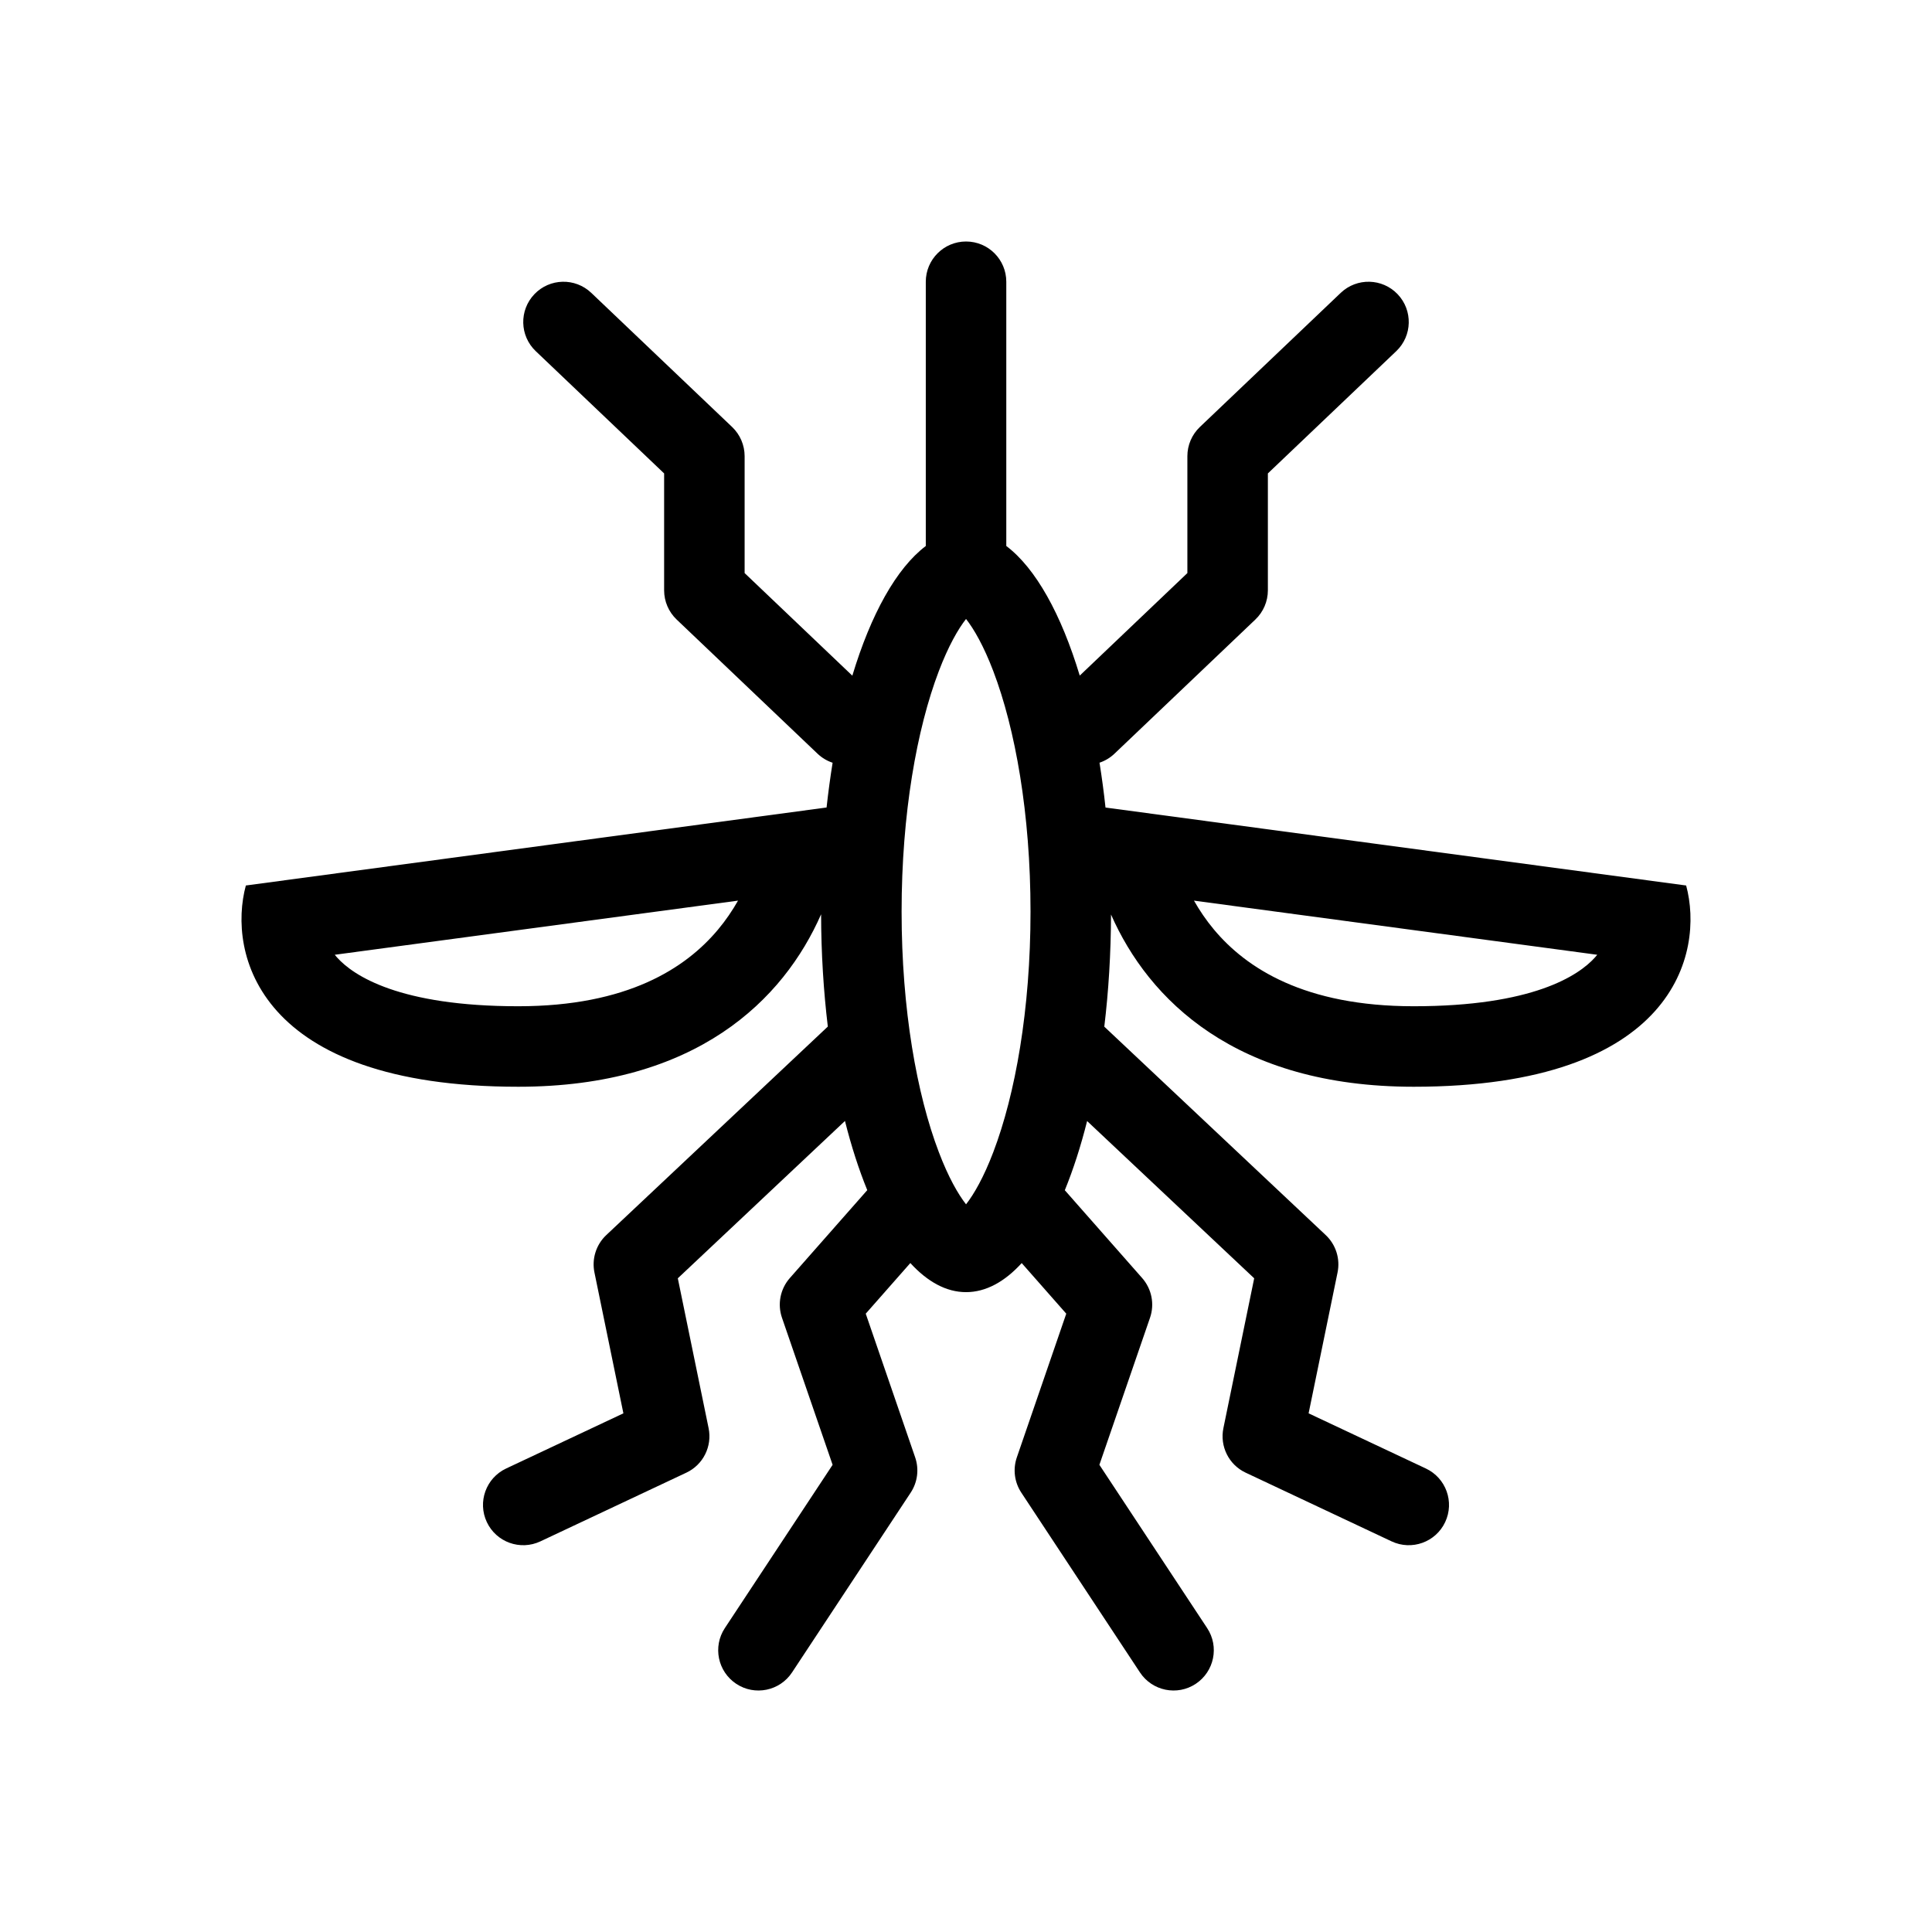 <svg width="48" height="48" viewBox="0 0 48 48" fill="none" xmlns="http://www.w3.org/2000/svg">
<rect width="48" height="48" fill="white"/>
<path fill-rule="evenodd" clip-rule="evenodd" d="M24.001 6C24.554 6 25.001 6.448 25.001 7V13.565C25.732 14.117 26.366 15.261 26.826 16.785L29.5 14.238V11.333C29.5 11.06 29.612 10.798 29.81 10.609L33.31 7.276C33.71 6.895 34.343 6.91 34.724 7.31C35.105 7.71 35.09 8.343 34.69 8.724L31.5 11.762V14.667C31.5 14.94 31.388 15.202 31.19 15.391L27.69 18.724C27.58 18.829 27.452 18.904 27.317 18.949C27.375 19.309 27.425 19.681 27.466 20.063L41.892 22C42.343 23.667 41.621 27 35.123 27C30.7 27 28.535 24.838 27.603 22.721C27.6 23.692 27.542 24.627 27.436 25.507L32.937 30.685C33.19 30.923 33.301 31.275 33.231 31.615L32.512 35.114L35.426 36.485C35.926 36.721 36.14 37.316 35.905 37.816C35.67 38.316 35.074 38.53 34.574 38.295L30.948 36.588C30.53 36.392 30.302 35.934 30.395 35.482L31.16 31.759L27.009 27.852C26.851 28.482 26.664 29.059 26.455 29.571L28.376 31.752C28.614 32.022 28.689 32.399 28.572 32.739L27.314 36.393L29.991 40.449C30.296 40.91 30.168 41.53 29.707 41.835C29.247 42.139 28.626 42.012 28.322 41.551L25.374 37.084C25.203 36.825 25.162 36.502 25.263 36.208L26.491 32.638L25.384 31.381C24.959 31.847 24.491 32.103 24.001 32.103C23.511 32.103 23.043 31.846 22.617 31.38L21.509 32.638L22.737 36.208C22.838 36.502 22.797 36.825 22.626 37.084L19.678 41.551C19.374 42.012 18.753 42.139 18.293 41.835C17.832 41.53 17.704 40.91 18.009 40.449L20.686 36.393L19.428 32.739C19.311 32.399 19.386 32.022 19.624 31.752L21.547 29.569C21.338 29.057 21.151 28.48 20.993 27.85L16.84 31.759L17.605 35.482C17.698 35.934 17.47 36.392 17.052 36.588L13.426 38.295C12.926 38.53 12.33 38.316 12.095 37.816C11.86 37.316 12.074 36.721 12.574 36.485L15.488 35.114L14.769 31.615C14.699 31.275 14.81 30.923 15.063 30.685L20.567 25.505C20.461 24.624 20.402 23.687 20.4 22.715C19.47 24.834 17.305 27 12.877 27C6.379 27 5.657 23.667 6.108 22L20.536 20.062C20.578 19.681 20.628 19.31 20.686 18.95C20.55 18.905 20.421 18.83 20.31 18.724L16.81 15.391C16.612 15.202 16.5 14.94 16.5 14.667V11.762L13.31 8.724C12.91 8.343 12.895 7.71 13.276 7.31C13.657 6.91 14.29 6.895 14.69 7.276L18.19 10.609C18.388 10.798 18.5 11.06 18.5 11.333V14.238L21.176 16.787C21.636 15.262 22.271 14.118 23.001 13.565V7C23.001 6.448 23.449 6 24.001 6ZM8.374 23.788C8.781 24.241 9.924 25 12.877 25C15.591 25 17.038 24.054 17.841 23.093C18.033 22.863 18.197 22.621 18.336 22.376L8.317 23.721C8.335 23.744 8.354 23.766 8.374 23.788ZM39.626 23.788C39.218 24.241 38.076 25 35.123 25C32.409 25 30.962 24.054 30.159 23.093C29.967 22.863 29.803 22.621 29.664 22.376L39.683 23.721C39.665 23.744 39.646 23.766 39.626 23.788ZM25.603 22.649C25.603 25.081 25.224 27.192 24.679 28.622C24.44 29.251 24.197 29.671 24.001 29.921C23.805 29.671 23.563 29.251 23.324 28.622C22.779 27.192 22.4 25.081 22.4 22.649C22.4 20.218 22.779 18.107 23.324 16.676C23.563 16.048 23.805 15.628 24.001 15.378C24.197 15.628 24.44 16.048 24.679 16.676C25.224 18.107 25.603 20.218 25.603 22.649Z" fill="black"/>
</svg>
